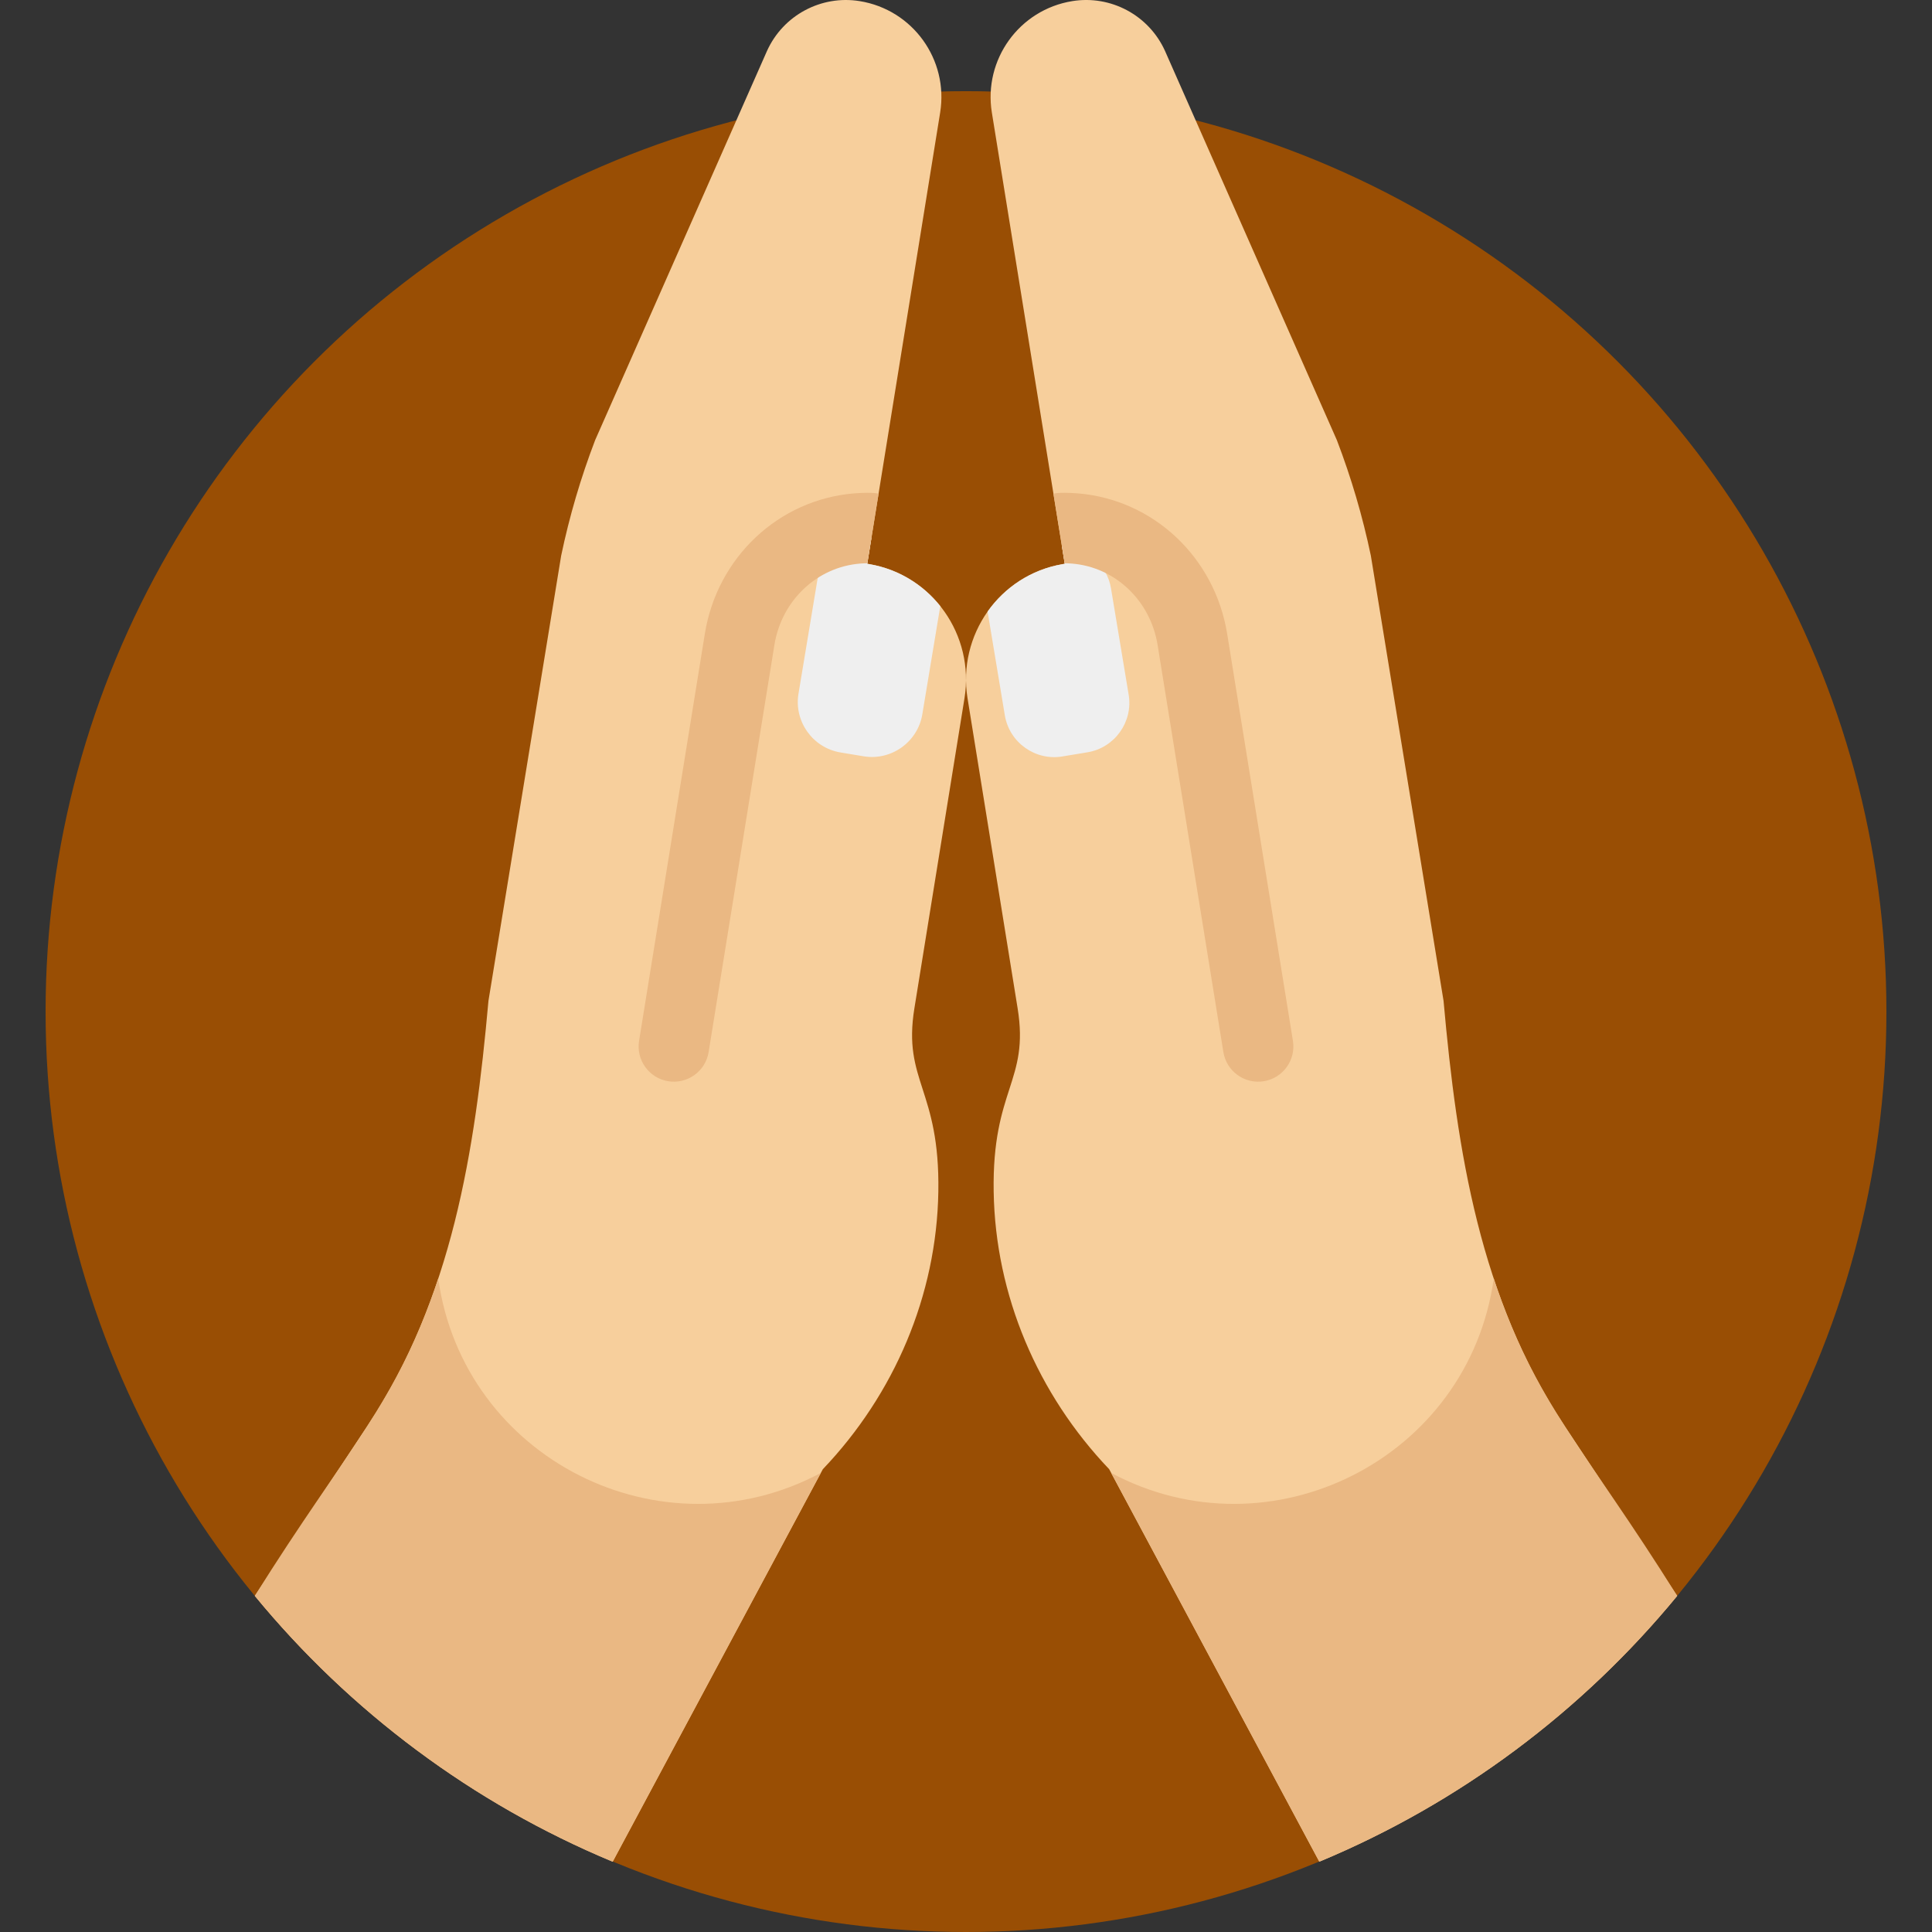 <?xml version="1.0" encoding="iso-8859-1"?>
<!-- Generator: Adobe Illustrator 21.0.0, SVG Export Plug-In . SVG Version: 6.00 Build 0)  -->
<svg version="1.1" id="Capa_1" xmlns="http://www.w3.org/2000/svg" xmlns:xlink="http://www.w3.org/1999/xlink" x="0px" y="0px"
	 viewBox="0 0 512 512" style="enable-background:new 0 0 512 512;" xml:space="preserve">
<rect x="0" y="0" width="512" height="512" fill="#333333" stroke="none"/>
<g>
	<circle style="fill:#994E04;" cx="256" cy="268.081" r="243.919"/>
	<path style="fill:#F7CF9C;" d="M444.469,422.927l-29.996-45.302c-22.257-33.613-28.324-72.241-31.917-112.395l-19.269-117.982
		c-2.184-10.424-5.194-20.658-9.002-30.605l-45.56-103.178c-4.276-9.426-14.334-14.822-24.552-13.171l0,0
		c-14.044,2.269-23.59,15.494-21.321,29.538l19.318,119.574c-0.209,0.034-0.417,0.069-0.623,0.104
		c-16.685,2.898-27.844,18.814-25.143,35.531l13.277,82.178c3.139,19.427-6.791,21.273-6.347,48.588
		c0.446,27.467,11.652,53.667,30.61,73.547l55.69,104.011C386.778,477.911,419.283,453.546,444.469,422.927z"/>
	<path style="fill:#F7CF9C;" d="M230.454,149.511c-0.207-0.036-0.414-0.07-0.623-0.104L249.15,29.833
		c2.269-14.044-7.277-27.269-21.321-29.538c-10.218-1.651-20.276,3.745-24.552,13.171l-45.56,103.178
		c-3.808,9.947-6.818,20.181-9.002,30.605l-19.27,117.982c-3.593,40.154-9.66,78.782-31.917,112.395l-29.996,45.302
		c25.186,30.619,57.691,54.984,94.835,70.44l55.691-104.011c18.958-19.88,30.164-46.08,30.61-73.547
		c0.443-27.262-9.482-29.188-6.347-48.588l13.277-82.178C258.298,168.325,247.139,152.409,230.454,149.511z"/>
	<path style="fill:#EFEFEF;" d="M299.112,184.127l-4.688-28.22c-1.068-6.431-6.675-11.019-12.992-11.057l0.736,4.556
		c-0.209,0.034-0.417,0.069-0.623,0.104c-8.331,1.447-15.284,6.14-19.822,12.557l4.57,27.51c1.194,7.185,8.048,12.087,15.233,10.893
		l6.693-1.112C295.404,198.166,300.305,191.312,299.112,184.127z"/>
	<path style="fill:#EFEFEF;" d="M230.454,149.511c-0.207-0.036-0.414-0.07-0.623-0.104l1.098-6.793
		c-6.881-0.513-13.194,4.331-14.345,11.263l-4.979,29.973c-1.219,7.337,3.787,14.338,11.125,15.557l6.137,1.02
		c7.337,1.219,14.338-3.787,15.557-11.124l4.763-28.673C244.66,154.955,238.147,150.847,230.454,149.511z"/>
	<path style="fill:#EAB883;" d="M306.776,170.923l17.43,107.886c0.826,5.113,5.638,8.546,10.705,7.728
		c5.09-0.823,8.549-5.616,7.727-10.706l-17.43-107.886c-3.272-20.257-19.549-35.553-39.578-37.196
		c-2.835-0.233-4.733-0.132-5.087-0.111c-0.47,0.03-0.927,0.106-1.374,0.202l2.978,18.43c0.418,0.001,1.086,0.017,1.953,0.087
		C295.551,150.296,304.876,159.165,306.776,170.923z"/>
	<path style="fill:#EAB883;" d="M205.224,170.923l-17.43,107.886c-0.826,5.113-5.638,8.546-10.705,7.728
		c-5.09-0.823-8.549-5.616-7.727-10.706l17.43-107.886c3.272-20.257,19.549-35.553,39.578-37.196
		c2.835-0.233,4.733-0.132,5.087-0.111c0.47,0.03,0.927,0.106,1.374,0.202l-2.978,18.43c-0.418,0.001-1.086,0.017-1.953,0.087
		C216.449,150.296,207.124,159.165,205.224,170.923z"/>
	<g>
		<path style="fill:#EAB883;" d="M395.862,338.835c-6.697,47.813-59.167,74.105-101.396,51.498l55.168,103.035
			c37.145-15.456,69.649-39.821,94.835-70.44C419.762,383.393,406.907,372.071,395.862,338.835z"/>
	</g>
	<g>
		<path style="fill:#EAB883;" d="M116.138,338.835c-11.063,33.289-24.047,44.794-48.607,84.092
			c25.186,30.619,57.691,54.984,94.835,70.44l55.168-103.035C175.309,412.939,122.836,386.65,116.138,338.835z"/>
	</g>
</g>
<g>
</g>
<g>
</g>
<g>
</g>
<g>
</g>
<g>
</g>
<g>
</g>
<g>
</g>
<g>
</g>
<g>
</g>
<g>
</g>
<g>
</g>
<g>
</g>
<g>
</g>
<g>
</g>
<g>
</g>
</svg>
